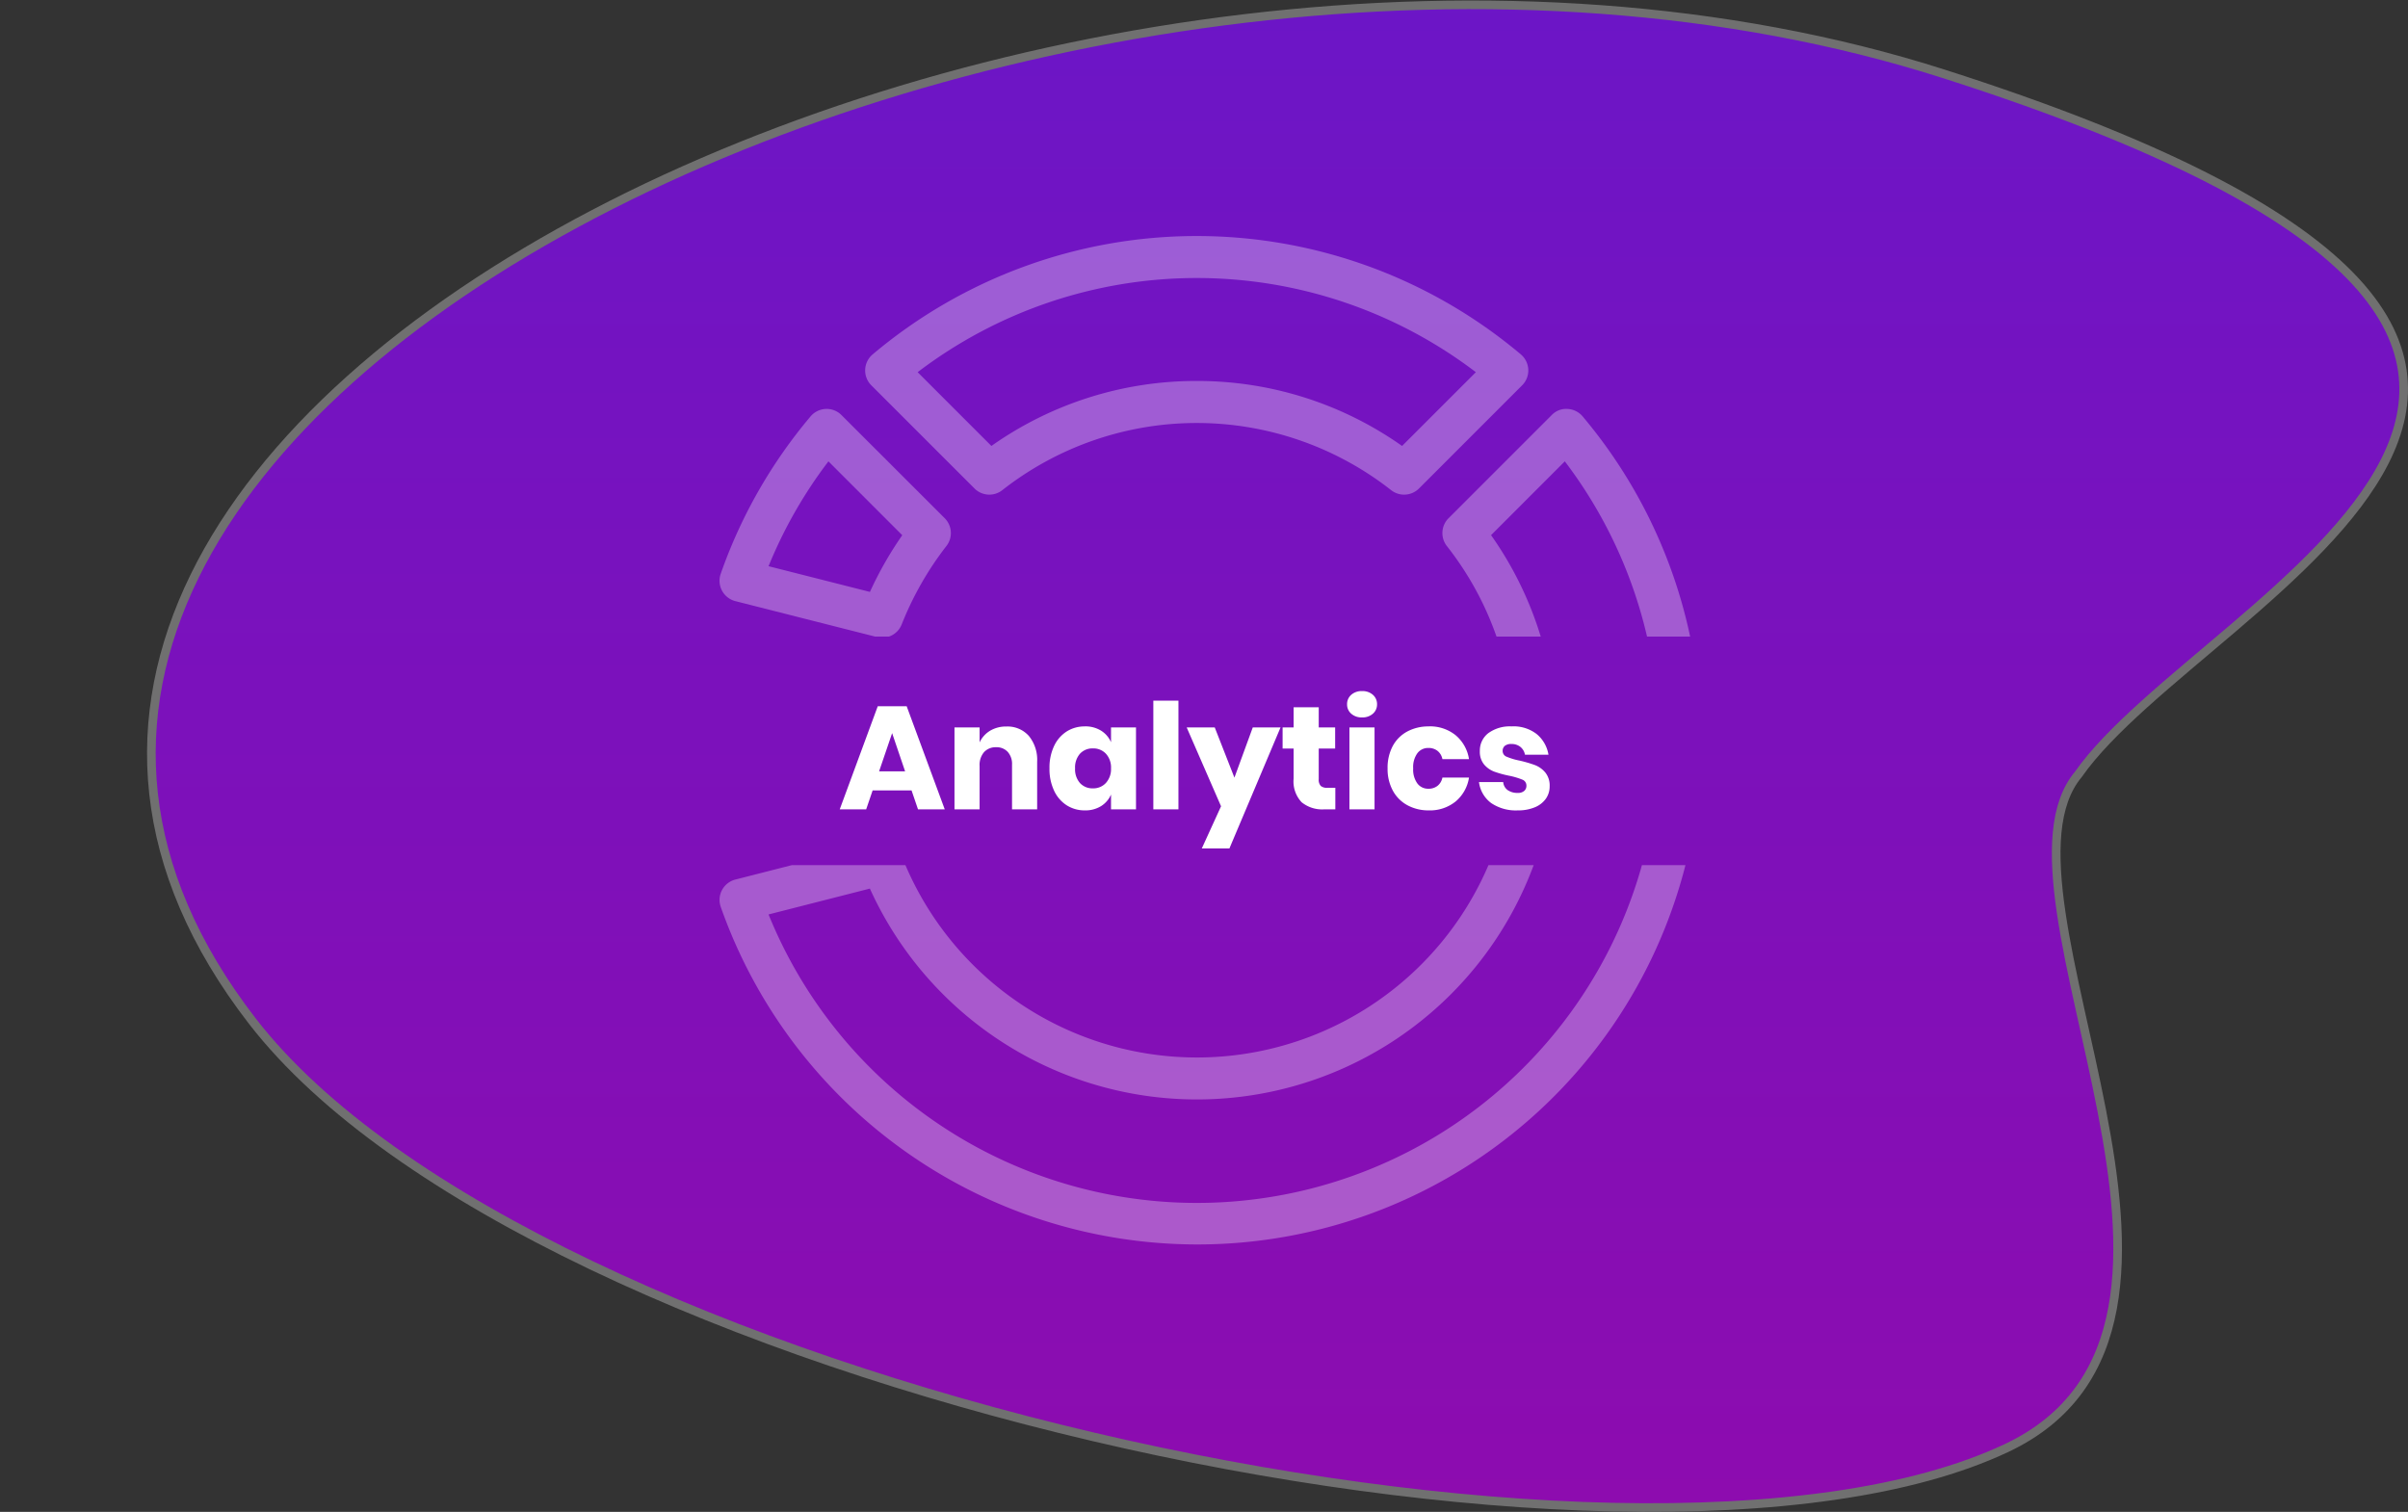 <svg xmlns="http://www.w3.org/2000/svg" xmlns:xlink="http://www.w3.org/1999/xlink" viewBox="0 0 278.693 175.008"><rect x="0" y="0" width="278.693" height="175.008" fill="#333333" stroke="none"/><defs><style>.a{fill:#fff;}.b{stroke:#707070;fill:url(#a);}.c{opacity:0.31;clip-path:url(#b);}</style><linearGradient id="a" x1="0.5" x2="0.5" y2="1" gradientUnits="objectBoundingBox"><stop offset="0" stop-color="#6717ca"/><stop offset="1" stop-color="#900bad"/></linearGradient><clipPath id="b"><path class="a" d="M-884.065,817h247.089v26.46H-884.065v52.293h259.5V762.867h-259.5Z" transform="translate(942.558)"/></clipPath></defs><g transform="translate(-1282 -824.314)"><path class="b" d="M-713.563,558.241C-814.416,526.01-964.04,597.166-909.286,667.916c32.359,41.813,159.376,69.97,203,49.4,29.888-14.091-3.257-64.139,8.318-77.979C-683.411,618.544-612.711,590.472-713.563,558.241Z" transform="translate(2220.506 274.616)"/><g class="c" transform="translate(1223.506 81)"><g transform="translate(530.635 -325.365)"><g transform="translate(-392 1096)"><g transform="translate(3.138 20.012)"><path class="a" d="M22.113,36.712a2.472,2.472,0,0,1-.6-.074L5.123,32.48a2.434,2.434,0,0,1-1.7-3.163,57.95,57.95,0,0,1,10.4-18.222,2.432,2.432,0,0,1,1.755-.862,2.4,2.4,0,0,1,1.824.71L29.351,22.883a2.433,2.433,0,0,1,.2,3.208,37.085,37.085,0,0,0-5.182,9.084A2.43,2.43,0,0,1,22.113,36.712ZM8.961,28.436l11.732,2.976a41.932,41.932,0,0,1,3.743-6.564L15.891,16.3A53.044,53.044,0,0,0,8.961,28.436Z" transform="translate(-3.29 -10.229)"/></g><g transform="translate(19.99)"><path class="a" d="M72.6,31.935a2.413,2.413,0,0,1-1.5-.515,36.453,36.453,0,0,0-45.013,0,2.426,2.426,0,0,1-3.215-.2L10.932,19.282a2.432,2.432,0,0,1,.154-3.581,58.194,58.194,0,0,1,75.019,0,2.432,2.432,0,0,1,.152,3.579L74.317,31.223A2.426,2.426,0,0,1,72.6,31.935Zm-24-13.157A41.019,41.019,0,0,1,72.36,26.3l8.54-8.54a53.318,53.318,0,0,0-64.606,0L24.83,26.3A41.018,41.018,0,0,1,48.595,18.778Z" transform="translate(-10.22 -2)"/></g><g transform="translate(0 46.882)"><path class="a" d="M5.161,44.238a2.431,2.431,0,0,1-2.4-2.057,58.958,58.958,0,0,1,0-18.842,2.43,2.43,0,0,1,3-1.983l16.391,4.184a2.432,2.432,0,0,1,1.814,2.648,37.194,37.194,0,0,0-.323,4.572,37.394,37.394,0,0,0,.323,4.6,2.434,2.434,0,0,1-1.817,2.65L5.759,44.165A2.439,2.439,0,0,1,5.161,44.238ZM7.208,26.745a53.891,53.891,0,0,0-.344,6.015,54.606,54.606,0,0,0,.344,6.018l11.708-2.971c-.09-1.1-.135-2.1-.135-3.047s.043-1.933.135-3.028Z" transform="translate(-2 -21.278)"/></g><g transform="translate(3.138 20.009)"><path class="a" d="M58.517,106.948A58.5,58.5,0,0,1,3.427,67.872a2.431,2.431,0,0,1,1.693-3.163l16.391-4.182a2.424,2.424,0,0,1,2.864,1.468A36.695,36.695,0,0,0,95.237,48.583,36.243,36.243,0,0,0,87.462,26.1a2.431,2.431,0,0,1,.2-3.216L99.6,10.944a2.3,2.3,0,0,1,1.824-.71,2.432,2.432,0,0,1,1.755.862,58.3,58.3,0,0,1-44.659,95.852ZM8.961,68.748A53.485,53.485,0,1,0,101.117,16.3L92.58,24.842A40.971,40.971,0,0,1,100.1,48.583,41.558,41.558,0,0,1,20.688,65.756Z" transform="translate(-3.29 -10.228)"/></g></g></g></g><path class="a" d="M-33.006-2.193h-4.505L-38.259,0h-3.06l4.4-11.934h3.349L-29.164,0h-3.094Zm-.748-2.21-1.5-4.42L-36.763-4.4Zm11.73-5.185A3.284,3.284,0,0,1-19.431-8.5a4.364,4.364,0,0,1,.961,2.992V0h-2.907V-5.168a2.091,2.091,0,0,0-.5-1.488,1.742,1.742,0,0,0-1.334-.535,1.817,1.817,0,0,0-1.4.561,2.269,2.269,0,0,0-.519,1.6V0h-2.907V-9.486h2.907v1.734A3.129,3.129,0,0,1-23.919-9.1,3.565,3.565,0,0,1-22.024-9.588Zm9.078-.017a3.434,3.434,0,0,1,1.87.493A2.964,2.964,0,0,1-9.92-7.769V-9.486h2.89V0H-9.92V-1.717A2.964,2.964,0,0,1-11.076-.374a3.434,3.434,0,0,1-1.87.493,3.842,3.842,0,0,1-2.1-.587,4.013,4.013,0,0,1-1.462-1.692,5.862,5.862,0,0,1-.535-2.584,5.849,5.849,0,0,1,.535-2.593,4.022,4.022,0,0,1,1.462-1.683A3.842,3.842,0,0,1-12.946-9.6Zm.935,2.55a1.958,1.958,0,0,0-1.5.612,2.4,2.4,0,0,0-.569,1.7,2.4,2.4,0,0,0,.569,1.7,1.958,1.958,0,0,0,1.5.612,1.965,1.965,0,0,0,1.5-.629A2.369,2.369,0,0,0-9.92-4.743a2.363,2.363,0,0,0-.586-1.692A1.978,1.978,0,0,0-12.011-7.055Zm9.894-5.525V0H-5.024V-12.58Zm4.2,3.094L4.361-3.672,6.486-9.486H9.7L3.783,4.522H.587L2.814-.357-1.164-9.486ZM16.04-2.5V0H14.731a3.767,3.767,0,0,1-2.592-.825,3.5,3.5,0,0,1-.927-2.729V-7.038H9.937V-9.486h1.275v-2.329h2.907v2.329h1.9v2.448h-1.9V-3.5a1.066,1.066,0,0,0,.229.782,1.1,1.1,0,0,0,.774.221Zm1.36-9.656a1.419,1.419,0,0,1,.476-1.1,1.8,1.8,0,0,1,1.258-.434,1.8,1.8,0,0,1,1.258.434,1.419,1.419,0,0,1,.476,1.1,1.4,1.4,0,0,1-.476,1.08,1.8,1.8,0,0,1-1.258.433,1.8,1.8,0,0,1-1.258-.433A1.4,1.4,0,0,1,17.4-12.155Zm3.179,2.669V0H17.672V-9.486Zm6.29-.119a4.711,4.711,0,0,1,3.077,1.011,4.485,4.485,0,0,1,1.564,2.78H28.433a1.623,1.623,0,0,0-.561-.952,1.66,1.66,0,0,0-1.071-.34,1.554,1.554,0,0,0-1.258.6,2.724,2.724,0,0,0-.493,1.76,2.724,2.724,0,0,0,.493,1.76,1.554,1.554,0,0,0,1.258.6,1.66,1.66,0,0,0,1.071-.34,1.623,1.623,0,0,0,.561-.952H31.51a4.485,4.485,0,0,1-1.564,2.78A4.711,4.711,0,0,1,26.869.119,5.1,5.1,0,0,1,24.4-.468,4.191,4.191,0,0,1,22.7-2.159a5.248,5.248,0,0,1-.612-2.584,5.3,5.3,0,0,1,.6-2.593,4.136,4.136,0,0,1,1.691-1.683A5.148,5.148,0,0,1,26.869-9.6Zm9.605,0a4.352,4.352,0,0,1,2.882.9,3.915,3.915,0,0,1,1.352,2.38h-2.72a1.507,1.507,0,0,0-.535-.909,1.626,1.626,0,0,0-1.045-.332,1.143,1.143,0,0,0-.748.213.742.742,0,0,0-.255.6.708.708,0,0,0,.467.663,7.455,7.455,0,0,0,1.471.442,14.6,14.6,0,0,1,1.785.518,2.945,2.945,0,0,1,1.207.859,2.372,2.372,0,0,1,.51,1.6A2.451,2.451,0,0,1,40.4-1.224a2.91,2.91,0,0,1-1.275.986,4.982,4.982,0,0,1-1.972.357,5.078,5.078,0,0,1-3.077-.85,3.586,3.586,0,0,1-1.411-2.431h2.805a1.262,1.262,0,0,0,.519.935,1.952,1.952,0,0,0,1.164.323,1.084,1.084,0,0,0,.748-.23.773.773,0,0,0,.255-.6.726.726,0,0,0-.468-.706,8.6,8.6,0,0,0-1.521-.451,12.166,12.166,0,0,1-1.734-.476,2.863,2.863,0,0,1-1.173-.825,2.3,2.3,0,0,1-.493-1.556,2.538,2.538,0,0,1,.969-2.066A4.223,4.223,0,0,1,36.474-9.6Z" transform="translate(1420.506 918)"/></g></svg>